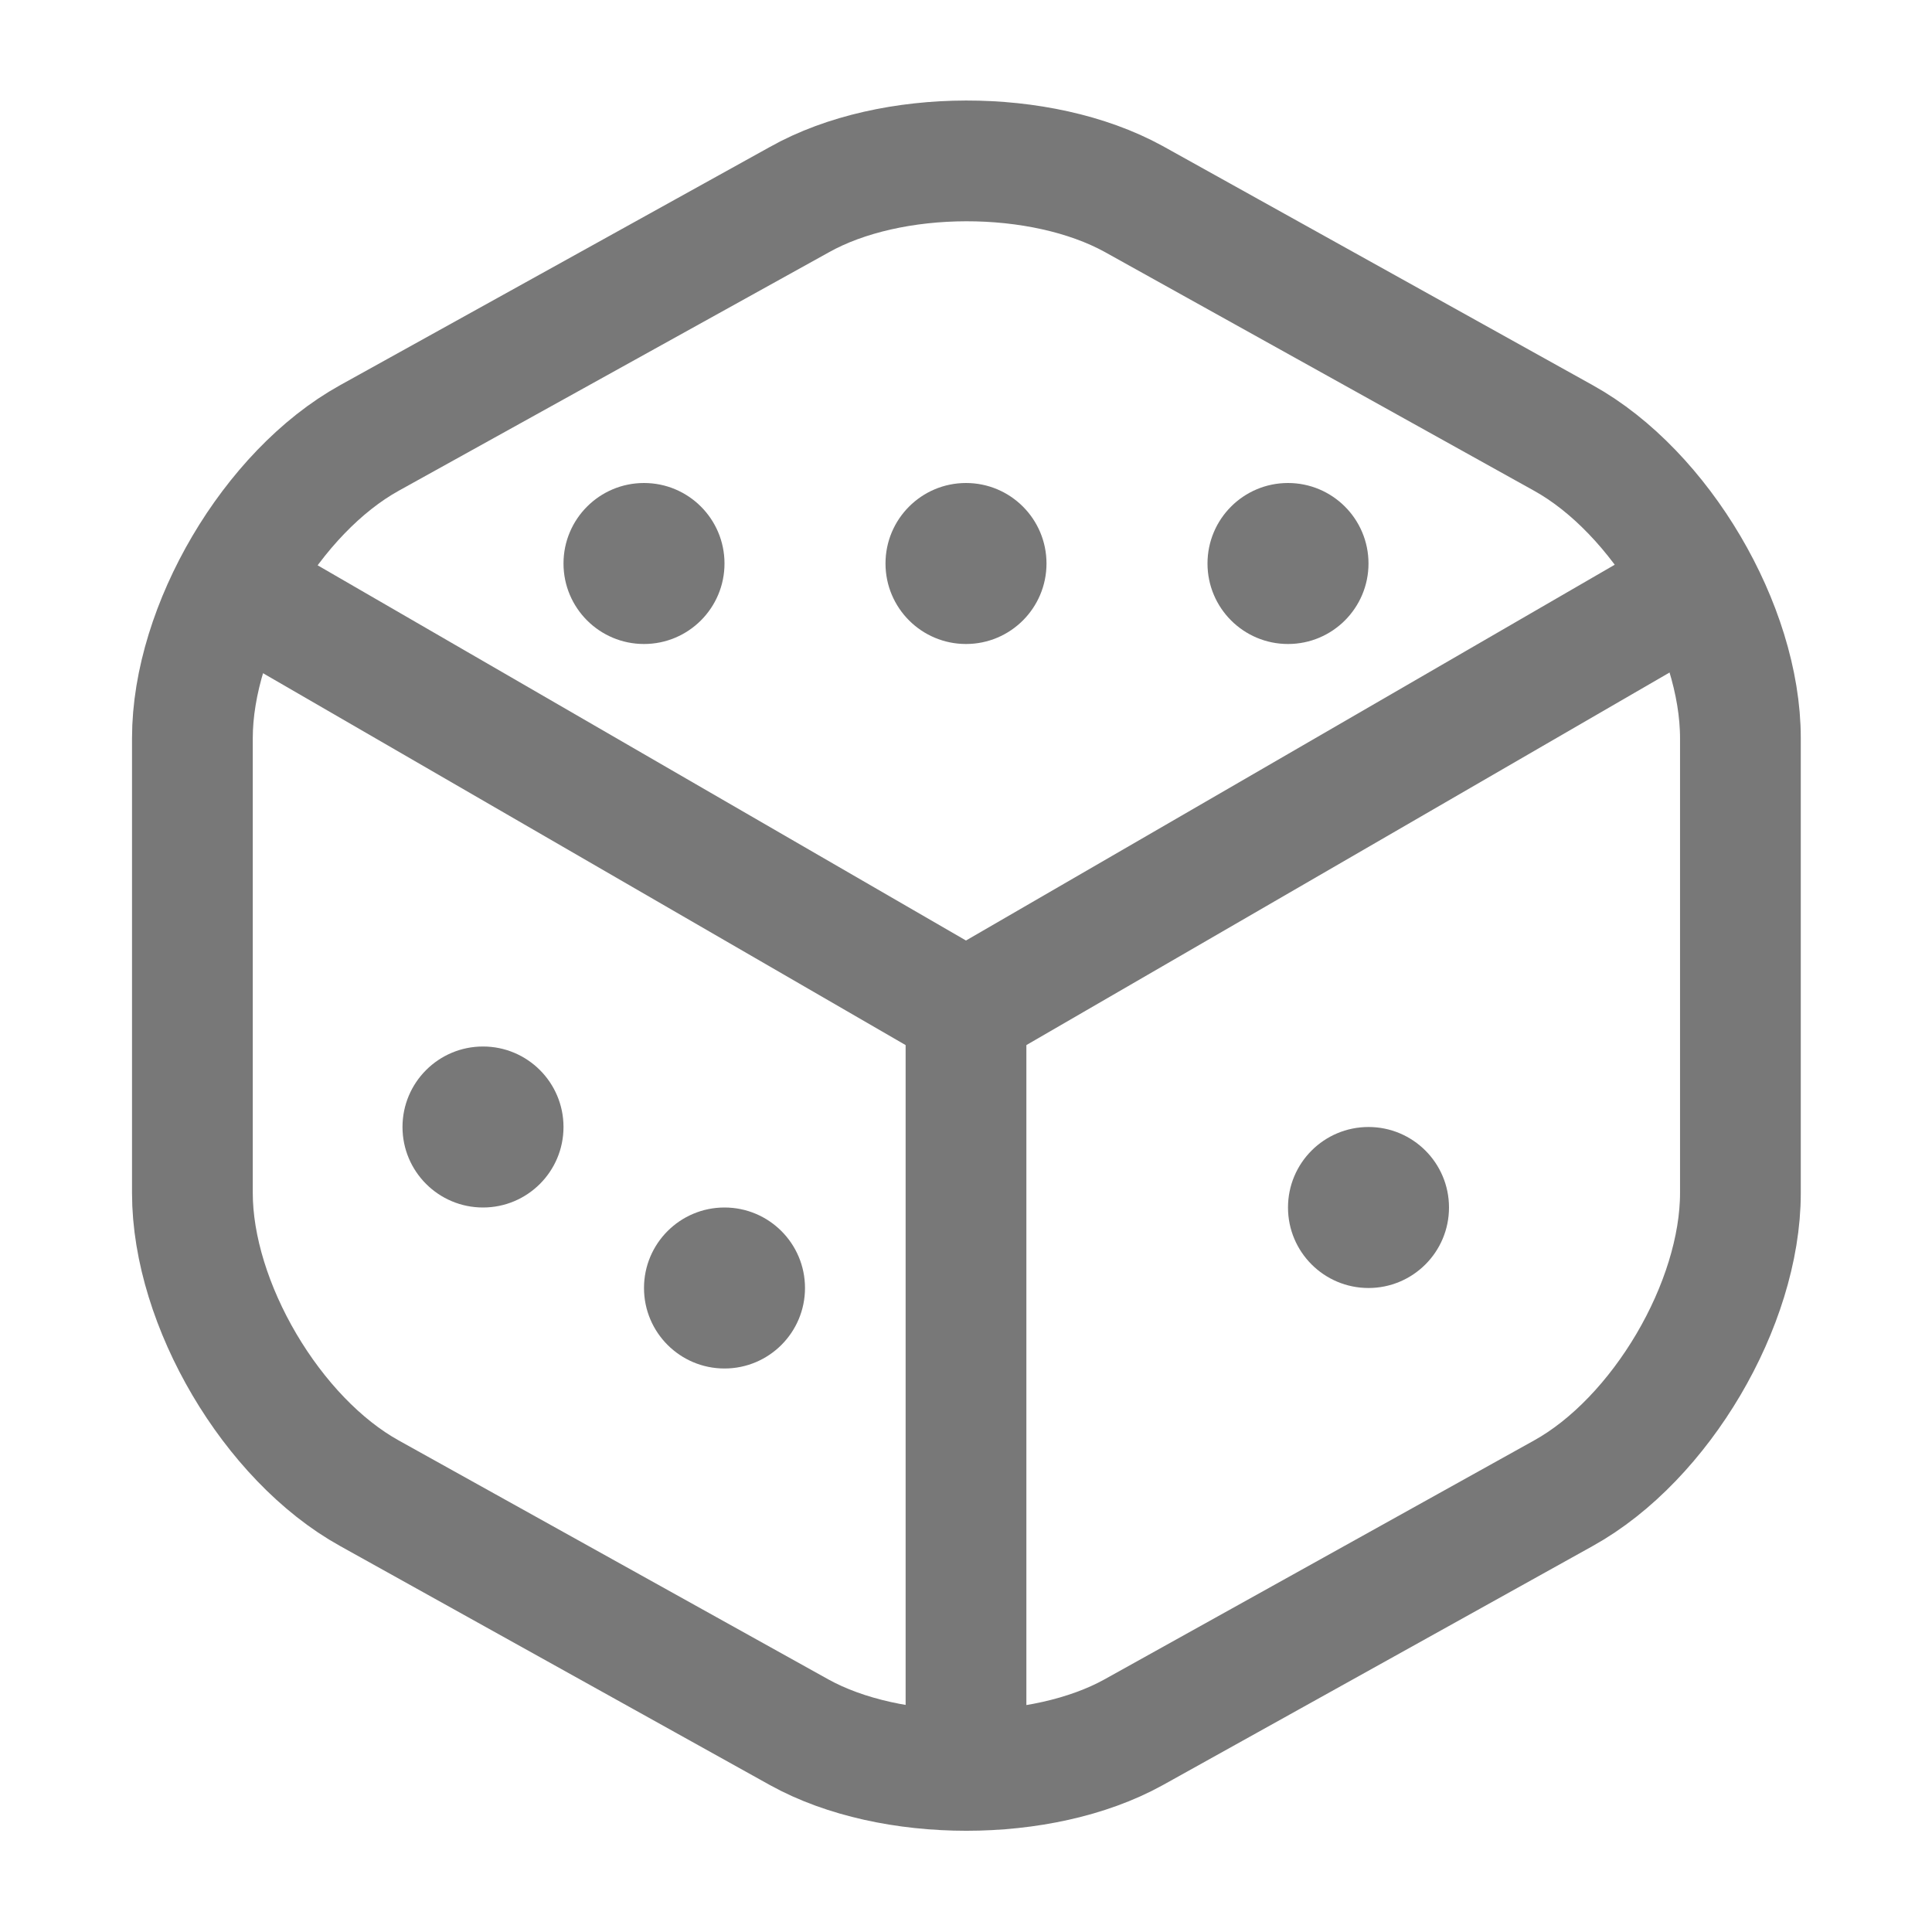 <svg width="24" height="24" viewBox="0 0 24 24" fill="none" xmlns="http://www.w3.org/2000/svg">
<path d="M3.17 7.44L12 12.55L20.77 7.47" stroke="#787878" stroke-width="1.5" stroke-linecap="round" stroke-linejoin="round"/>
<path d="M12 21.61V12.54" stroke="#787878" stroke-width="1.5" stroke-linecap="round" stroke-linejoin="round"/>
<path d="M9.93 2.48L4.59 5.44C3.38 6.11 2.39 7.79 2.39 9.17V14.82C2.39 16.2 3.38 17.88 4.59 18.55L9.93 21.52C11.07 22.15 12.94 22.15 14.08 21.52L19.42 18.55C20.63 17.88 21.62 16.2 21.62 14.82V9.17C21.62 7.79 20.63 6.11 19.42 5.44L14.08 2.47C12.93 1.84 11.07 1.84 9.93 2.48Z" stroke="#787878" stroke-width="1.5" stroke-linecap="round" stroke-linejoin="round"/>
<circle cx="6" cy="14" r="1" fill="#787878"/>
<circle cx="12" cy="7" r="1" fill="#787878"/>
<circle cx="16" cy="7" r="1" fill="#787878"/>
<circle cx="8" cy="7" r="1" fill="#787878"/>
<circle cx="17" cy="15" r="1" fill="#787878"/>
<circle cx="9" cy="16" r="1" fill="#787878"/>
</svg>
